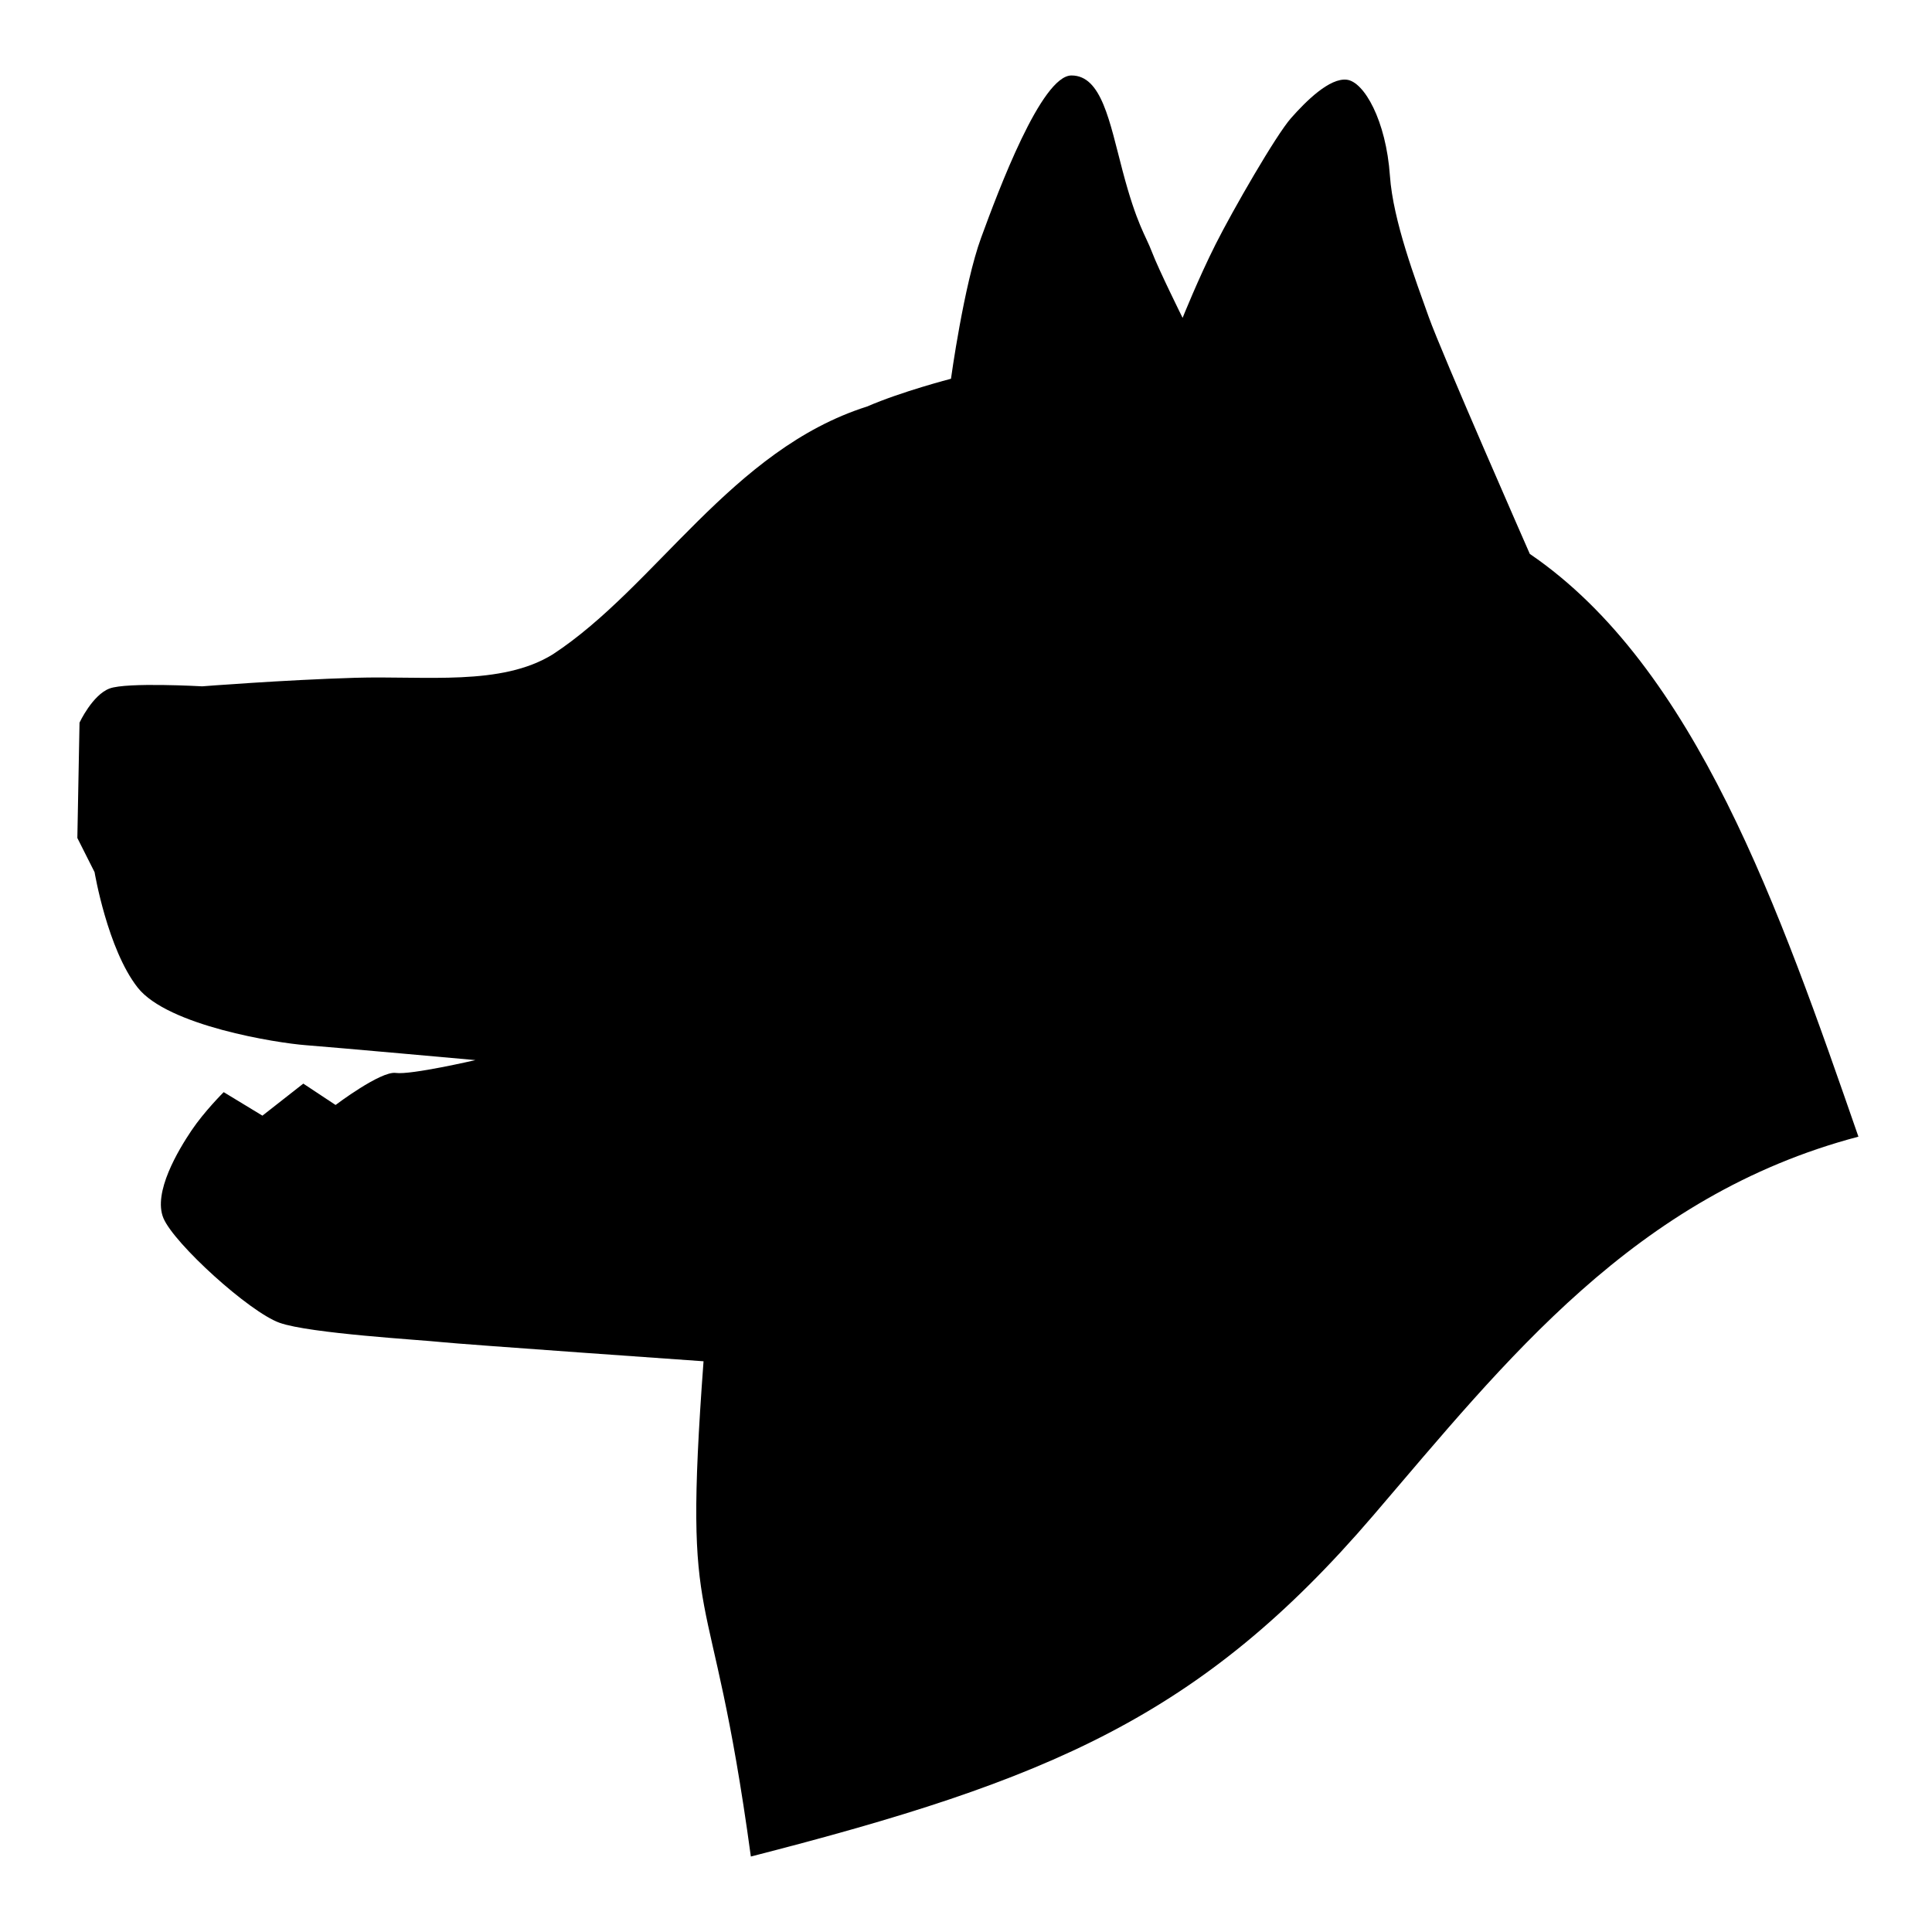 <svg xmlns="http://www.w3.org/2000/svg" aria-hidden="true" viewBox="0 0 255 256"  width="1em" height="1em" fill="currentColor">
  <path
    d="M141.475 10c-3.992 0-9.694 15.282-11.975 21.509-2.28 6.226-3.99 18.678-3.99 18.678s-6.558 1.699-11.12 3.68c-17.964 5.696-27.938 23.85-41.627 32.83-6.843 4.245-16.823 2.831-26.232 3.114-9.409.283-20.243 1.131-20.243 1.131s-9.98-.565-12.261.285c-2.28.849-3.99 4.526-3.99 4.526l-.287 15.283 2.282 4.53s1.71 10.188 5.702 15.282c3.992 5.094 18.532 7.358 22.238 7.641 3.707.283 22.525 1.98 22.525 1.98s-8.554 1.983-10.55 1.7c-1.995-.283-7.981 4.246-7.981 4.246l-4.277-2.83-5.416 4.245-5.133-3.115s-2.567 2.548-4.277 5.096c-1.711 2.547-5.133 8.206-3.708 11.602 1.426 3.396 11.405 12.452 15.396 13.867 3.992 1.416 18.82 2.267 21.385 2.55 2.566.283 34.786 2.546 34.786 2.546-2.819 38.093.93 26.396 6.27 65.624 39.557-10.134 59.64-18.545 82.471-45.195 17.544-20.477 34.628-42.37 64.287-50.19-10.4-29.952-21.553-62.228-43.544-77.22 0 0-11.69-26.604-13.4-31.415-1.711-4.811-4.717-12.703-5.134-18.678-.511-7.346-3.421-12.453-5.702-12.737-2.281-.283-5.416 2.831-7.412 5.096-1.996 2.264-7.699 12.17-9.98 16.697-2.28 4.529-4.378 9.761-4.378 9.761s-3.2-6.449-4.056-8.713c-.855-2.264-1.995-3.566-3.894-10.765C146.518 16.073 145.467 10 141.475 10z" />
</svg>